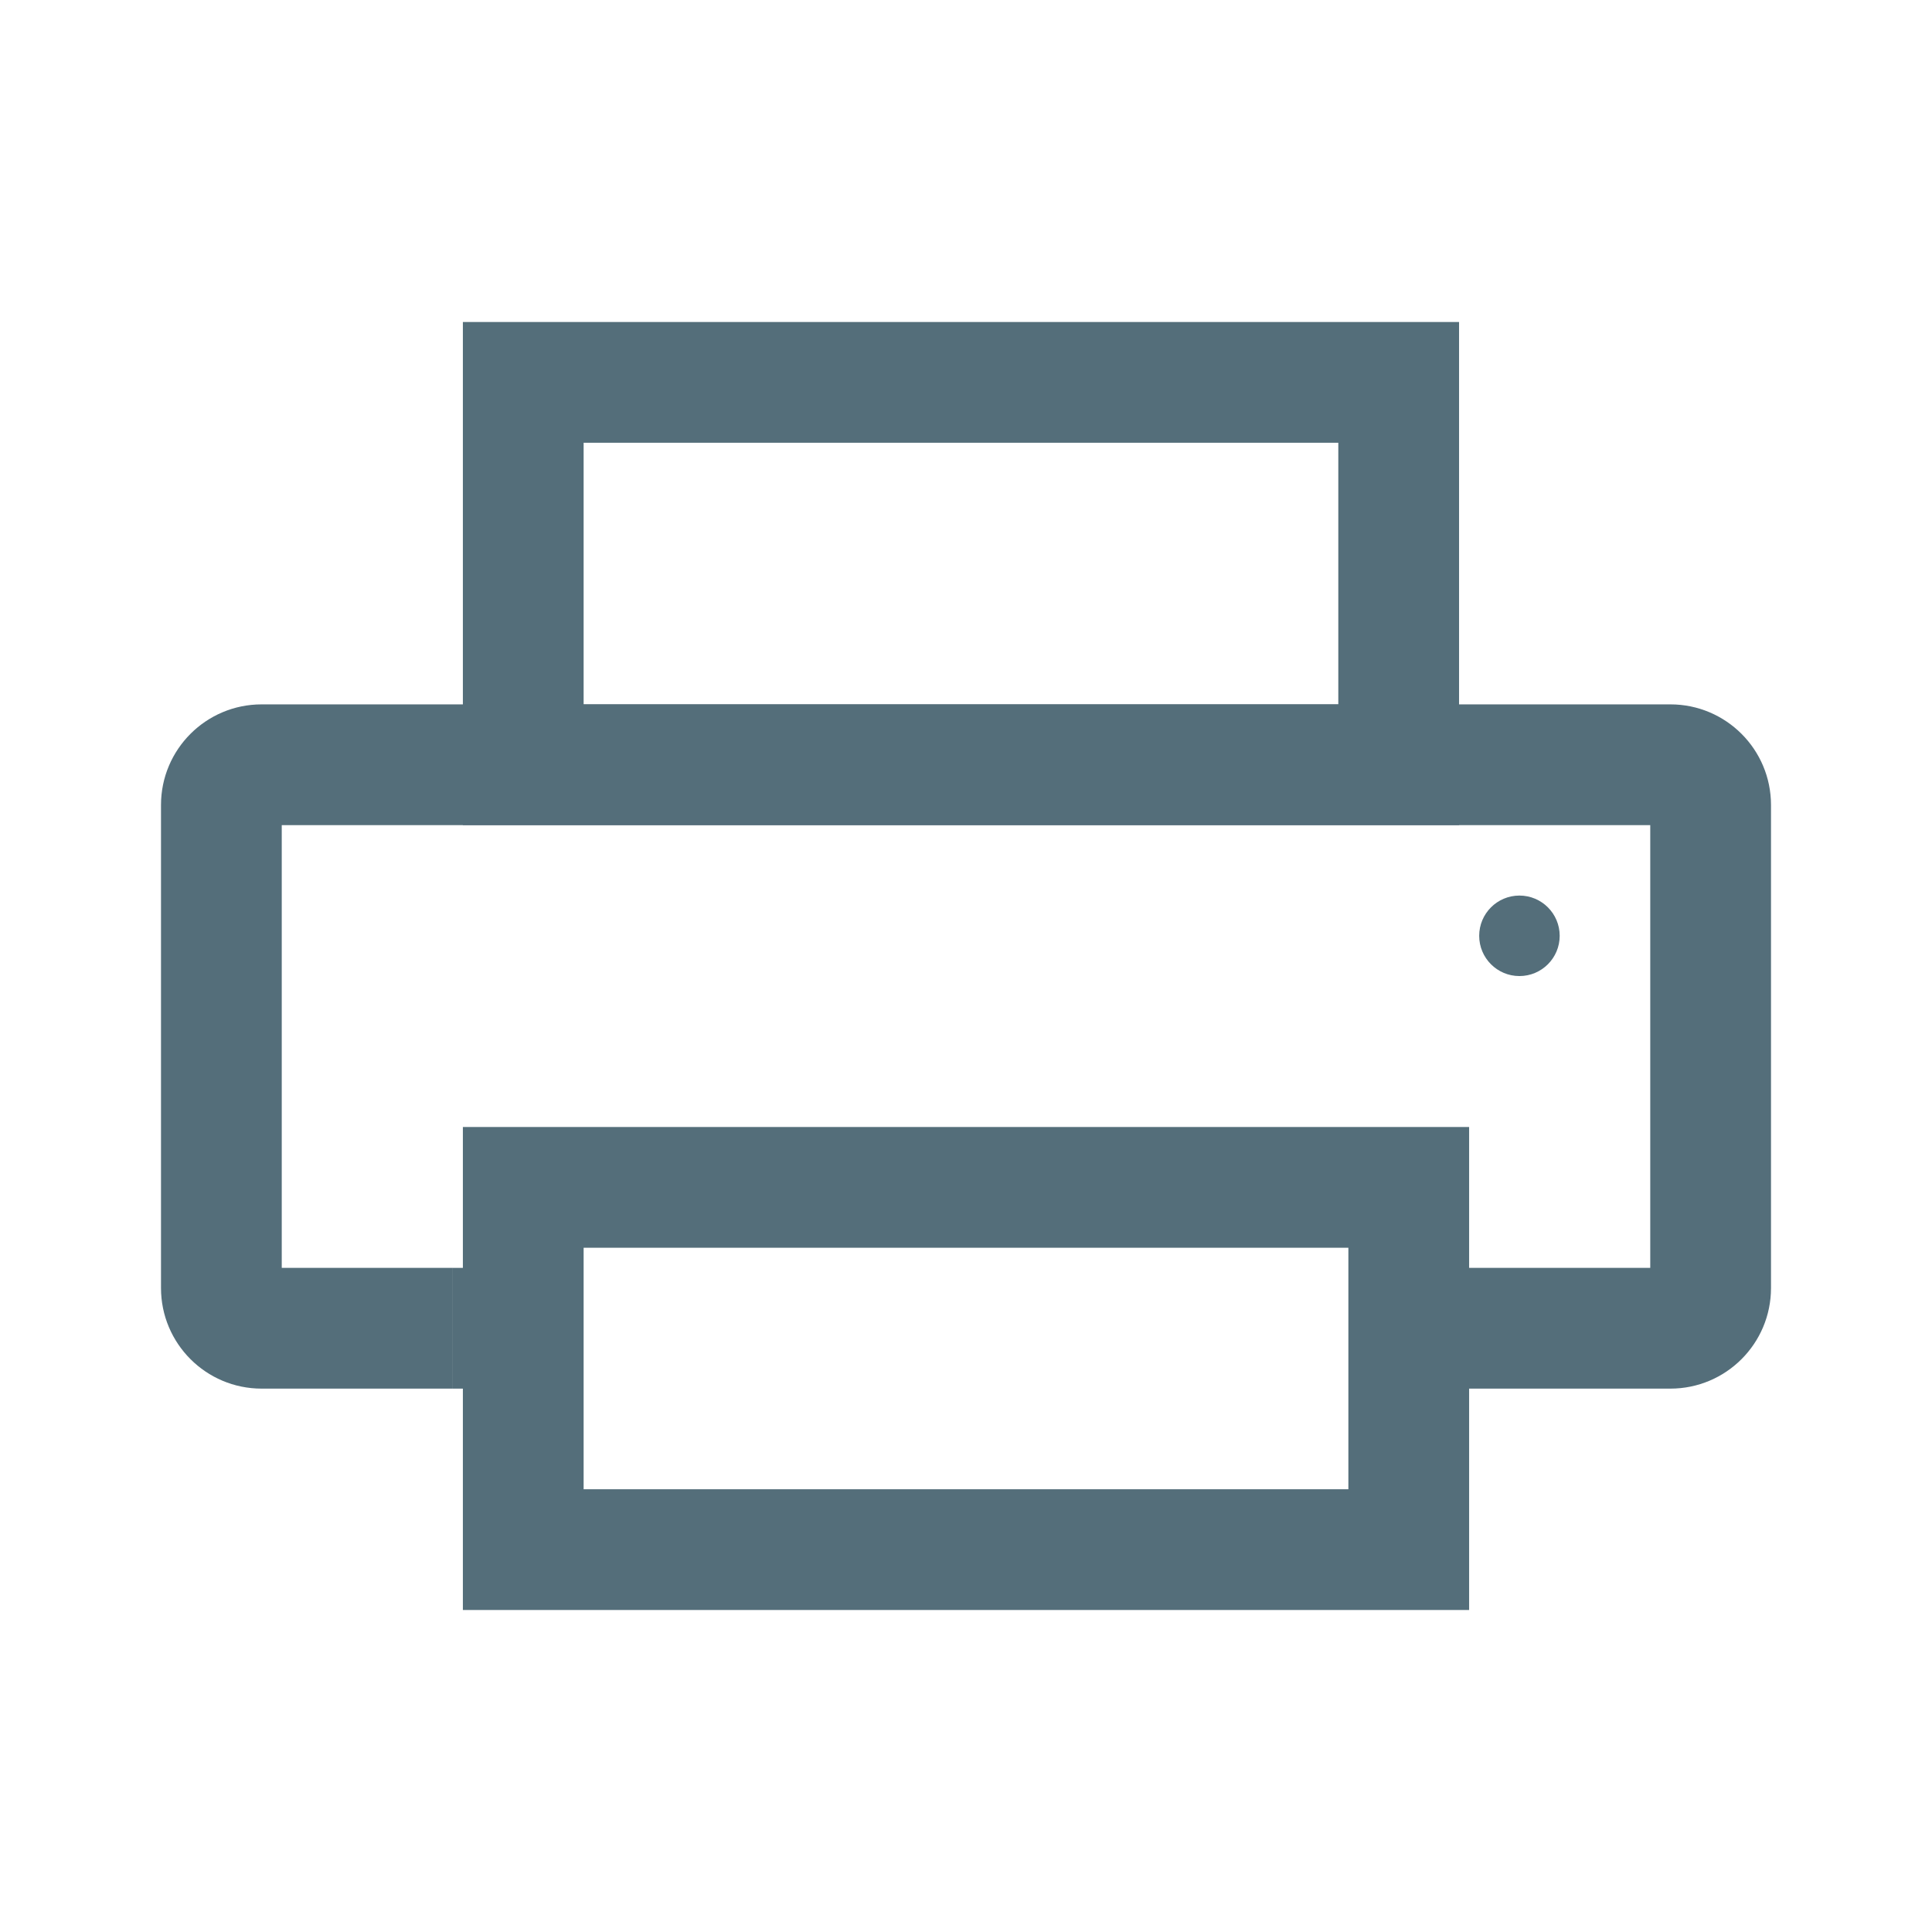 <svg width="192" height="192" viewBox="0 0 192 192" fill="none" xmlns="http://www.w3.org/2000/svg">
<path fill-rule="evenodd" clip-rule="evenodd" d="M28 126V82H164V126H144V138H166C171.523 138 176 133.523 176 128V80C176 74.477 171.523 70 166 70H26C20.477 70 16 74.477 16 80V128C16 133.523 20.477 138 26 138H45V126H28Z" fill="#546E7A"/>
<path fill-rule="evenodd" clip-rule="evenodd" d="M134 124H58V148H134V124ZM46 112V160H146V112H46Z" fill="#546E7A"/>
<path fill-rule="evenodd" clip-rule="evenodd" d="M133 44H58V70H133V44ZM46 32V82H145V32H46Z" fill="#546E7A"/>
<path d="M45 126H48V138H45V126Z" fill="#546E7A"/>
<path d="M155 93C155 95.209 153.209 97 151 97C148.791 97 147 95.209 147 93C147 90.791 148.791 89 151 89C153.209 89 155 90.791 155 93Z" fill="#546E7A"/>
</svg>

